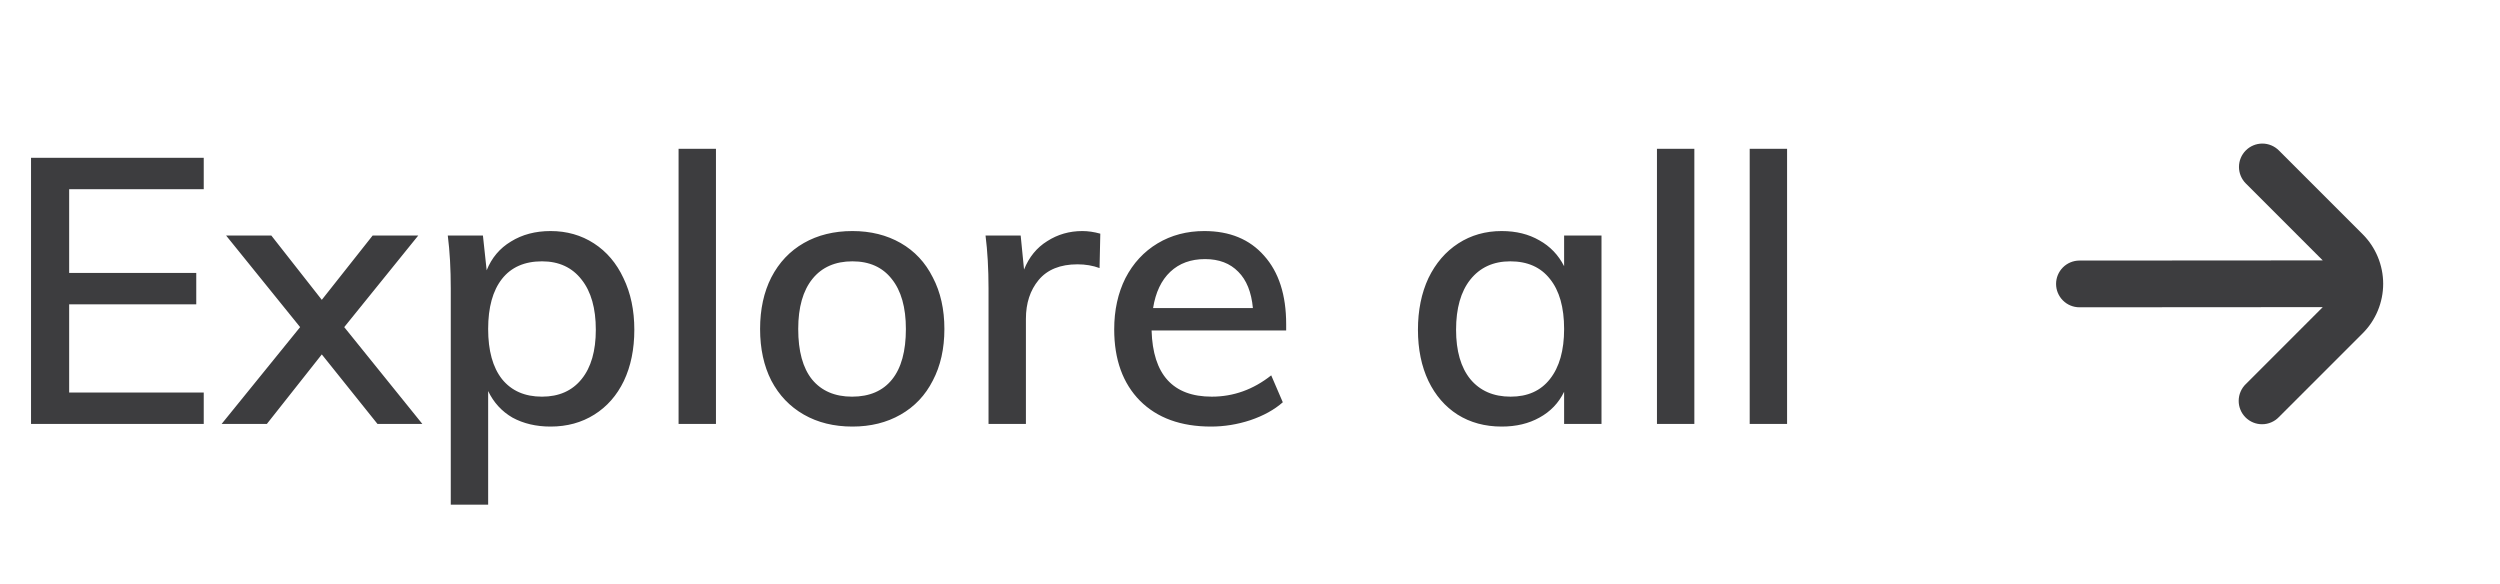 <svg width="107" height="25" viewBox="0 0 107 25" fill="none" xmlns="http://www.w3.org/2000/svg">
<path d="M1.328 6.753H8.72V8.097H2.96V11.681H8.4V13.025H2.96V16.801H8.72V18.145H1.328V6.753ZM18.077 18.145H16.157L13.773 15.169L11.421 18.145H9.485L12.845 14.001L9.677 10.081H11.613L13.773 12.833L15.949 10.081H17.901L14.733 14.001L18.077 18.145ZM23.565 9.889C24.259 9.889 24.877 10.065 25.421 10.417C25.965 10.769 26.387 11.265 26.685 11.905C26.995 12.545 27.149 13.281 27.149 14.113C27.149 14.945 27 15.676 26.701 16.305C26.403 16.924 25.981 17.404 25.437 17.745C24.893 18.087 24.269 18.257 23.565 18.257C22.947 18.257 22.403 18.129 21.933 17.873C21.475 17.607 21.128 17.228 20.893 16.737V21.601H19.293V12.353C19.293 11.511 19.251 10.753 19.165 10.081H20.669L20.829 11.569C21.043 11.036 21.389 10.625 21.869 10.337C22.349 10.039 22.915 9.889 23.565 9.889ZM23.197 16.977C23.923 16.977 24.488 16.727 24.893 16.225C25.299 15.724 25.501 15.02 25.501 14.113C25.501 13.196 25.299 12.481 24.893 11.969C24.488 11.447 23.923 11.185 23.197 11.185C22.451 11.185 21.88 11.436 21.485 11.937C21.091 12.439 20.893 13.153 20.893 14.081C20.893 15.009 21.091 15.724 21.485 16.225C21.891 16.727 22.461 16.977 23.197 16.977ZM29.043 6.369H30.643V18.145H29.043V6.369ZM36.484 18.257C35.695 18.257 35.001 18.087 34.404 17.745C33.807 17.404 33.343 16.919 33.012 16.289C32.692 15.66 32.532 14.924 32.532 14.081C32.532 13.239 32.692 12.503 33.012 11.873C33.343 11.233 33.807 10.743 34.404 10.401C35.001 10.06 35.695 9.889 36.484 9.889C37.263 9.889 37.951 10.06 38.548 10.401C39.145 10.743 39.604 11.233 39.924 11.873C40.255 12.503 40.42 13.239 40.42 14.081C40.42 14.924 40.255 15.66 39.924 16.289C39.604 16.919 39.145 17.404 38.548 17.745C37.951 18.087 37.263 18.257 36.484 18.257ZM36.468 16.977C37.215 16.977 37.785 16.732 38.18 16.241C38.575 15.751 38.772 15.031 38.772 14.081C38.772 13.153 38.569 12.439 38.164 11.937C37.769 11.436 37.209 11.185 36.484 11.185C35.748 11.185 35.177 11.436 34.772 11.937C34.367 12.439 34.164 13.153 34.164 14.081C34.164 15.031 34.361 15.751 34.756 16.241C35.161 16.732 35.732 16.977 36.468 16.977ZM46.325 9.889C46.57 9.889 46.826 9.927 47.093 10.001L47.061 11.473C46.773 11.367 46.458 11.313 46.117 11.313C45.381 11.313 44.826 11.537 44.453 11.985C44.09 12.423 43.909 12.977 43.909 13.649V18.145H42.309V12.353C42.309 11.511 42.266 10.753 42.181 10.081H43.685L43.829 11.537C44.042 11.004 44.373 10.599 44.821 10.321C45.269 10.033 45.77 9.889 46.325 9.889ZM55.048 14.145H49.288C49.342 16.033 50.2 16.977 51.864 16.977C52.792 16.977 53.64 16.673 54.408 16.065L54.904 17.217C54.542 17.537 54.078 17.793 53.512 17.985C52.958 18.167 52.398 18.257 51.832 18.257C50.542 18.257 49.528 17.889 48.792 17.153C48.056 16.407 47.688 15.388 47.688 14.097C47.688 13.276 47.848 12.545 48.168 11.905C48.499 11.265 48.958 10.769 49.544 10.417C50.131 10.065 50.798 9.889 51.544 9.889C52.632 9.889 53.486 10.241 54.104 10.945C54.734 11.649 55.048 12.625 55.048 13.873V14.145ZM51.576 11.089C50.968 11.089 50.472 11.271 50.088 11.633C49.704 11.996 49.459 12.513 49.352 13.185H53.624C53.56 12.503 53.352 11.985 53 11.633C52.648 11.271 52.174 11.089 51.576 11.089ZM68.544 10.081V18.145H66.944V16.769C66.71 17.249 66.358 17.617 65.888 17.873C65.43 18.129 64.891 18.257 64.272 18.257C63.558 18.257 62.928 18.087 62.384 17.745C61.851 17.404 61.435 16.924 61.136 16.305C60.838 15.676 60.688 14.945 60.688 14.113C60.688 13.281 60.838 12.545 61.136 11.905C61.446 11.265 61.872 10.769 62.416 10.417C62.96 10.065 63.579 9.889 64.272 9.889C64.891 9.889 65.43 10.023 65.888 10.289C66.347 10.545 66.699 10.913 66.944 11.393V10.081H68.544ZM64.656 16.977C65.382 16.977 65.942 16.727 66.336 16.225C66.742 15.713 66.944 14.999 66.944 14.081C66.944 13.153 66.742 12.439 66.336 11.937C65.942 11.436 65.376 11.185 64.64 11.185C63.915 11.185 63.344 11.447 62.928 11.969C62.523 12.481 62.32 13.196 62.32 14.113C62.32 15.02 62.523 15.724 62.928 16.225C63.344 16.727 63.92 16.977 64.656 16.977ZM70.918 6.369H72.518V18.145H70.918V6.369ZM74.887 6.369H76.487V18.145H74.887V6.369Z" fill="#3D3D3F"/>
<path d="M96.121 6.438C95.933 6.626 95.828 6.88 95.828 7.145C95.828 7.41 95.933 7.665 96.121 7.852L99.413 11.145L89 11.152C88.735 11.152 88.48 11.258 88.293 11.445C88.105 11.633 88 11.887 88 12.152C88 12.418 88.105 12.672 88.293 12.859C88.48 13.047 88.735 13.152 89 13.152L99.414 13.145L96.121 16.438C96.025 16.53 95.949 16.641 95.897 16.763C95.844 16.885 95.817 17.016 95.816 17.149C95.814 17.282 95.84 17.413 95.89 17.536C95.94 17.659 96.015 17.771 96.109 17.865C96.202 17.959 96.314 18.033 96.437 18.083C96.56 18.133 96.692 18.159 96.824 18.157C96.957 18.156 97.088 18.129 97.21 18.076C97.332 18.024 97.443 17.948 97.535 17.852L101.121 14.267C101.4 13.989 101.621 13.658 101.771 13.294C101.922 12.93 102 12.54 102 12.146C102 11.752 101.922 11.362 101.771 10.998C101.621 10.634 101.4 10.303 101.121 10.024L97.535 6.438C97.347 6.251 97.093 6.145 96.828 6.145C96.563 6.145 96.308 6.251 96.121 6.438Z" fill="#3D3D3F"/>
</svg>
